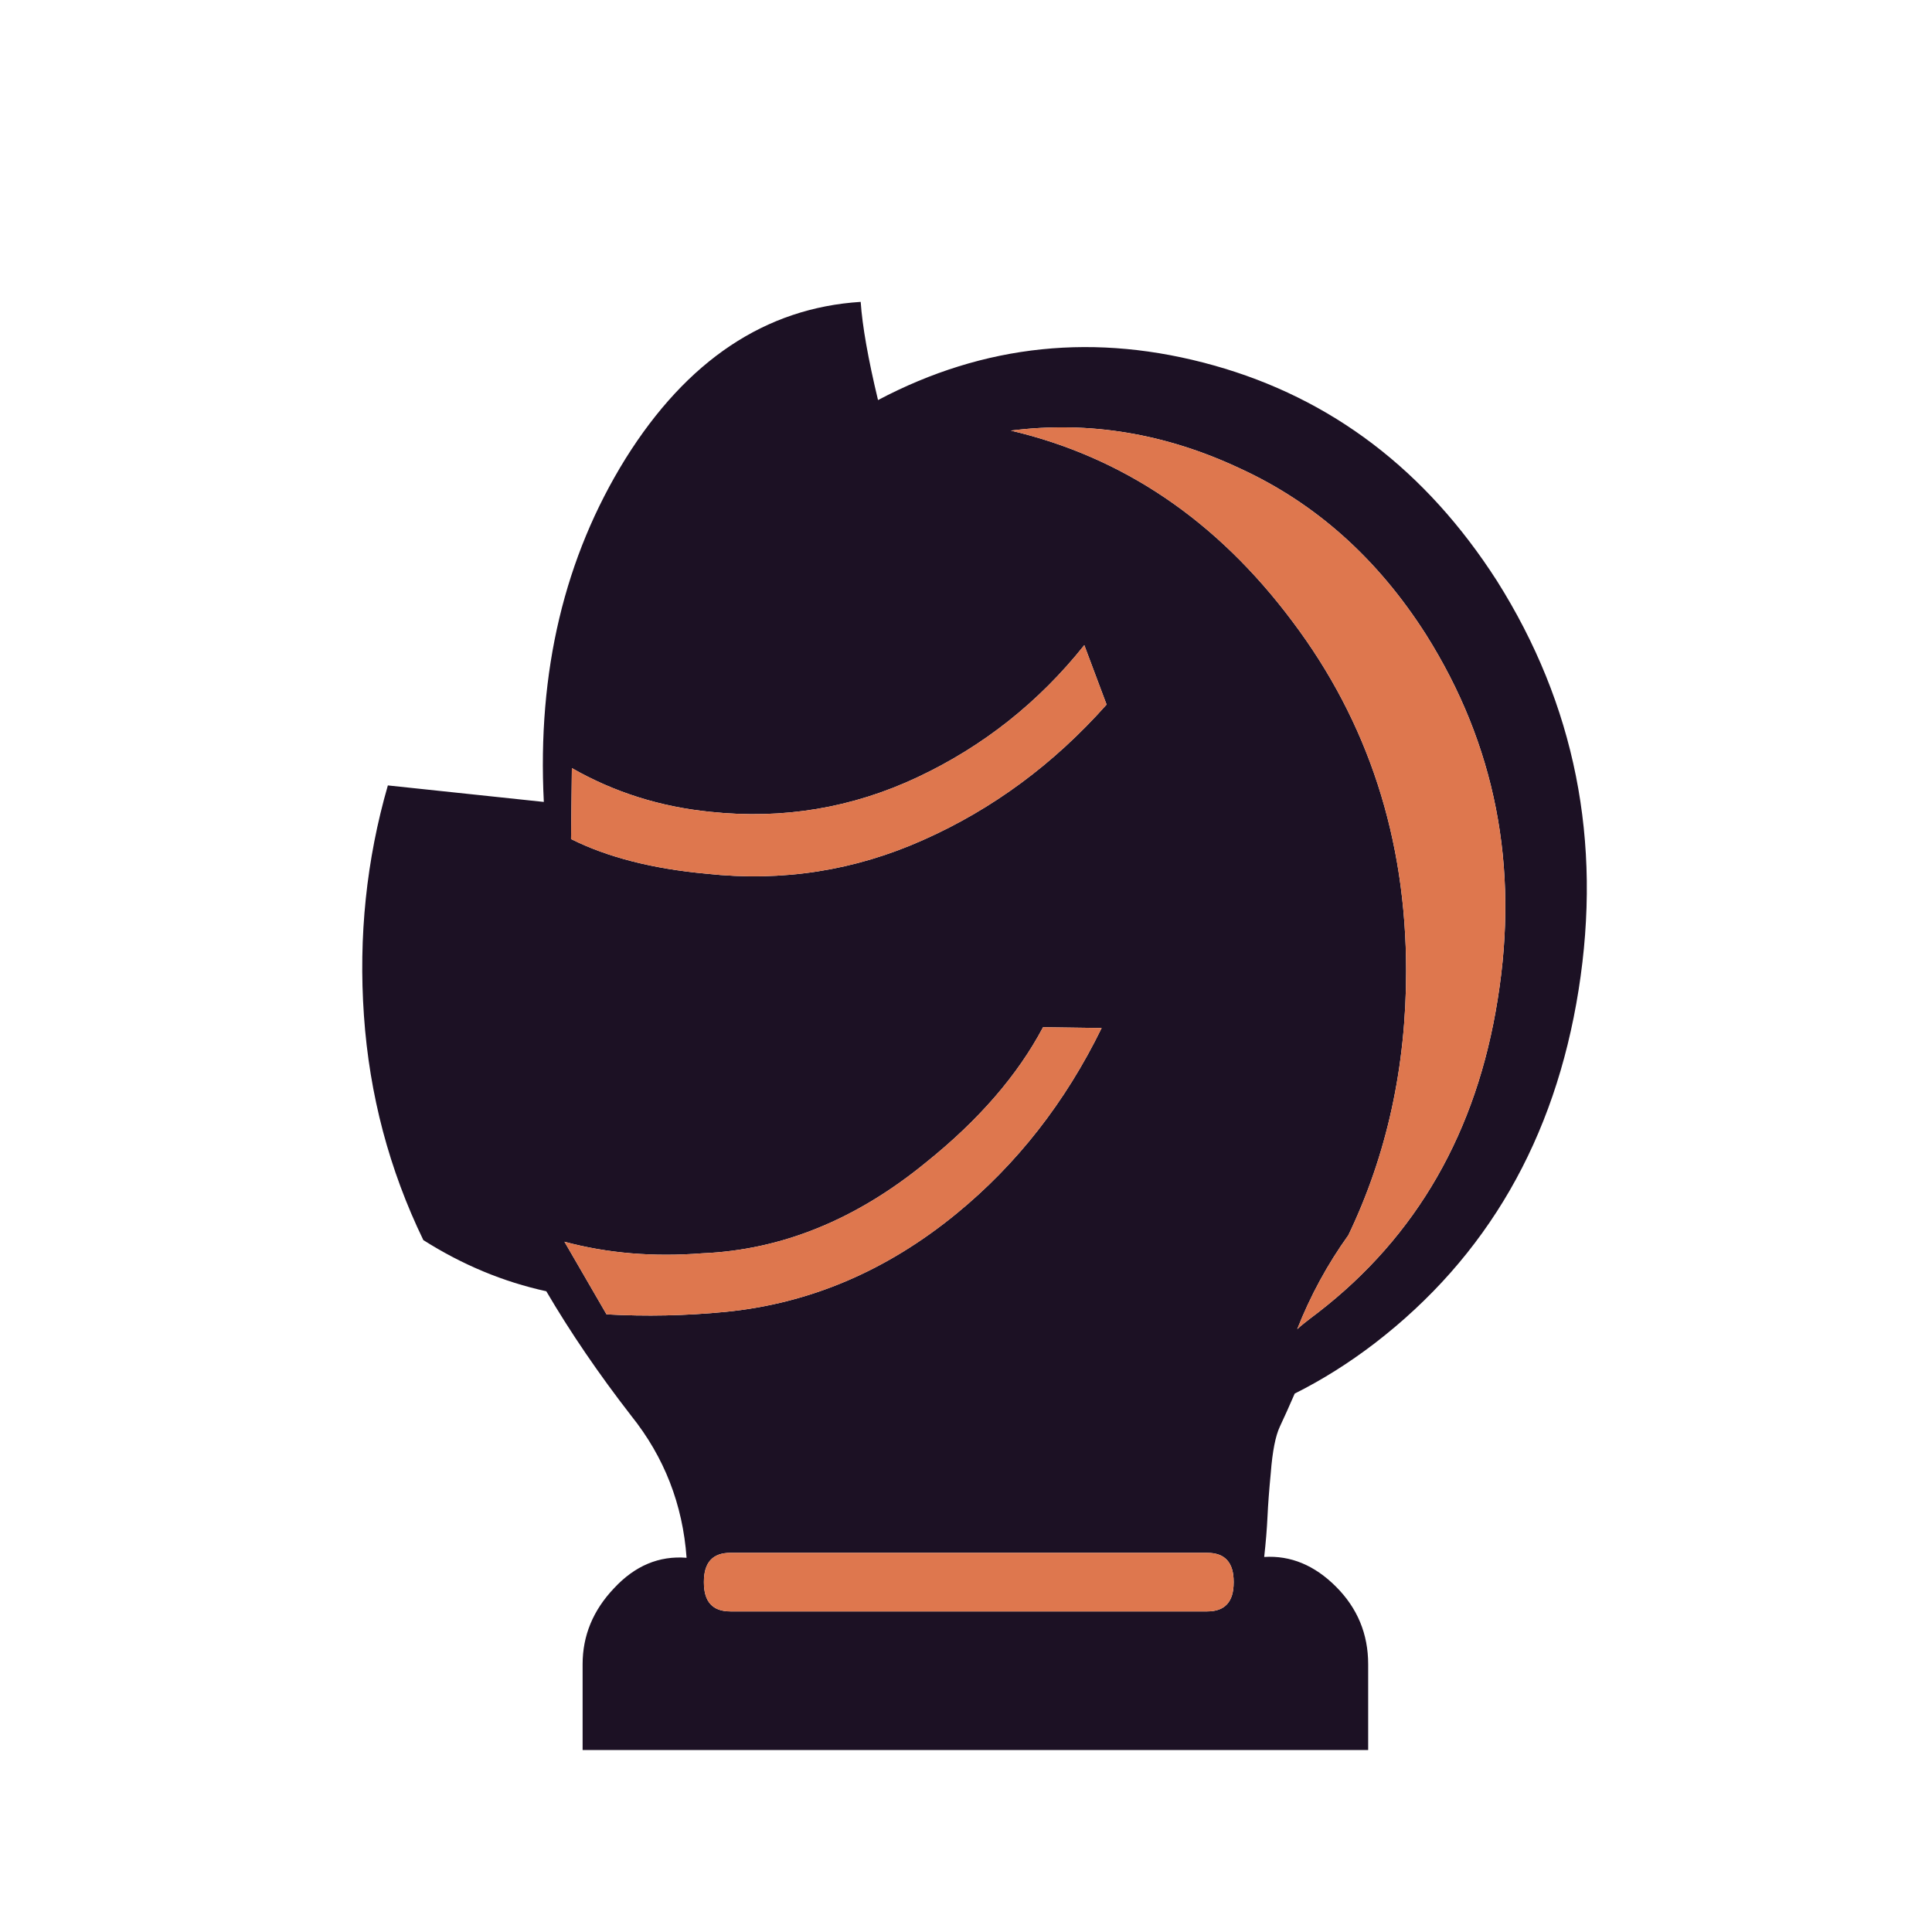 <svg width="180" height="180" viewBox="0 0 180 180" fill="none" xmlns="http://www.w3.org/2000/svg">
<path d="M120.857 123.839C121.114 123.583 121.754 123.071 122.779 122.302C132.005 115.178 137.591 105.44 139.539 93.088C141.538 80.685 139.308 69.358 132.851 59.108C128.34 52.035 122.574 46.883 115.553 43.655C108.582 40.374 101.458 39.196 94.18 40.118C104.636 42.578 113.375 48.498 120.396 57.877C127.469 67.256 131.005 78.122 131.005 90.474C131.005 99.392 129.211 107.593 125.624 115.076C123.676 117.792 122.087 120.713 120.857 123.839ZM53.281 71.562L53.204 78.173C56.586 79.865 60.789 80.941 65.812 81.402C72.885 82.171 79.624 81.12 86.031 78.251C92.489 75.38 98.178 71.178 103.098 65.642L101.022 60.106C96.769 65.437 91.592 69.537 85.493 72.407C79.394 75.278 72.961 76.354 66.196 75.637C61.532 75.175 57.227 73.817 53.28 71.562H53.281ZM56.509 122.456C60.2 122.661 63.89 122.584 67.58 122.225C75.422 121.457 82.597 118.407 89.106 113.077C94.744 108.464 99.254 102.698 102.637 95.779L97.179 95.702C94.821 100.161 91.182 104.363 86.262 108.31C79.752 113.64 72.808 116.459 65.427 116.767C60.866 117.125 56.586 116.767 52.589 115.69L56.509 122.456ZM68.041 144.674C66.401 144.674 65.581 145.571 65.581 147.365V147.442C65.581 149.236 66.401 150.132 68.041 150.132H112.478C114.118 150.132 114.938 149.236 114.938 147.442V147.365C114.938 145.571 114.118 144.674 112.478 144.674H68.041ZM63.967 145.135C63.608 140.164 61.891 135.756 58.816 131.912C55.792 128.017 53.152 124.147 50.897 120.303C46.9 119.432 43.081 117.843 39.442 115.537C36.264 108.976 34.419 102.006 33.907 94.625C33.394 87.245 34.138 80.096 36.136 73.176L50.667 74.714C50.051 62.567 52.589 51.906 58.278 42.732C64.018 33.558 71.322 28.689 80.188 28.125C80.342 30.38 80.88 33.43 81.803 37.274C91.694 32.046 102.125 30.97 113.092 34.045C124.061 37.12 132.851 43.808 139.462 54.11C146.74 65.642 149.277 78.353 147.073 92.242C144.869 106.132 138.54 117.1 128.084 125.147C125.675 126.992 123.189 128.555 120.626 129.836C120.114 131.015 119.653 132.04 119.243 132.911C118.833 133.783 118.551 135.218 118.397 137.217C118.244 138.805 118.141 140.164 118.09 141.291C118.038 142.419 117.936 143.674 117.782 145.059C120.242 144.904 122.472 145.827 124.471 147.826C126.47 149.825 127.469 152.234 127.469 155.053V163.048H54.28V155.053C54.28 152.387 55.254 150.03 57.201 147.98C59.149 145.878 61.404 144.93 63.967 145.135Z" fill="#1C1124"/>
<path d="M120.857 123.84C121.114 123.584 121.754 123.071 122.779 122.302C132.005 115.178 137.591 105.44 139.539 93.088C141.538 80.685 139.308 69.358 132.85 59.108C128.34 52.035 122.574 46.884 115.553 43.655C108.582 40.375 101.458 39.196 94.18 40.118C104.636 42.578 113.374 48.498 120.396 57.877C127.469 67.256 131.005 78.122 131.005 90.474C131.005 99.392 129.211 107.593 125.624 115.076C123.676 117.792 122.087 120.714 120.857 123.84ZM53.28 71.562L53.203 78.173C56.586 79.865 60.789 80.941 65.811 81.402C72.885 82.171 79.624 81.12 86.031 78.251C92.489 75.38 98.178 71.178 103.098 65.642L101.022 60.107C96.769 65.437 91.592 69.537 85.493 72.408C79.394 75.278 72.961 76.354 66.196 75.637C61.532 75.175 57.227 73.817 53.28 71.562ZM56.509 122.456C60.199 122.661 63.89 122.584 67.58 122.226C75.422 121.457 82.597 118.407 89.106 113.077C94.744 108.464 99.254 102.698 102.637 95.779L97.179 95.702C94.821 100.161 91.182 104.363 86.262 108.31C79.752 113.64 72.808 116.459 65.427 116.767C60.866 117.125 56.586 116.767 52.589 115.69L56.509 122.456ZM68.041 144.674C66.401 144.674 65.581 145.571 65.581 147.365V147.442C65.581 149.236 66.401 150.132 68.041 150.132H112.478C114.118 150.132 114.937 149.236 114.937 147.442V147.365C114.937 145.571 114.118 144.674 112.478 144.674H68.041Z" fill="#DE774E"/>
</svg>
